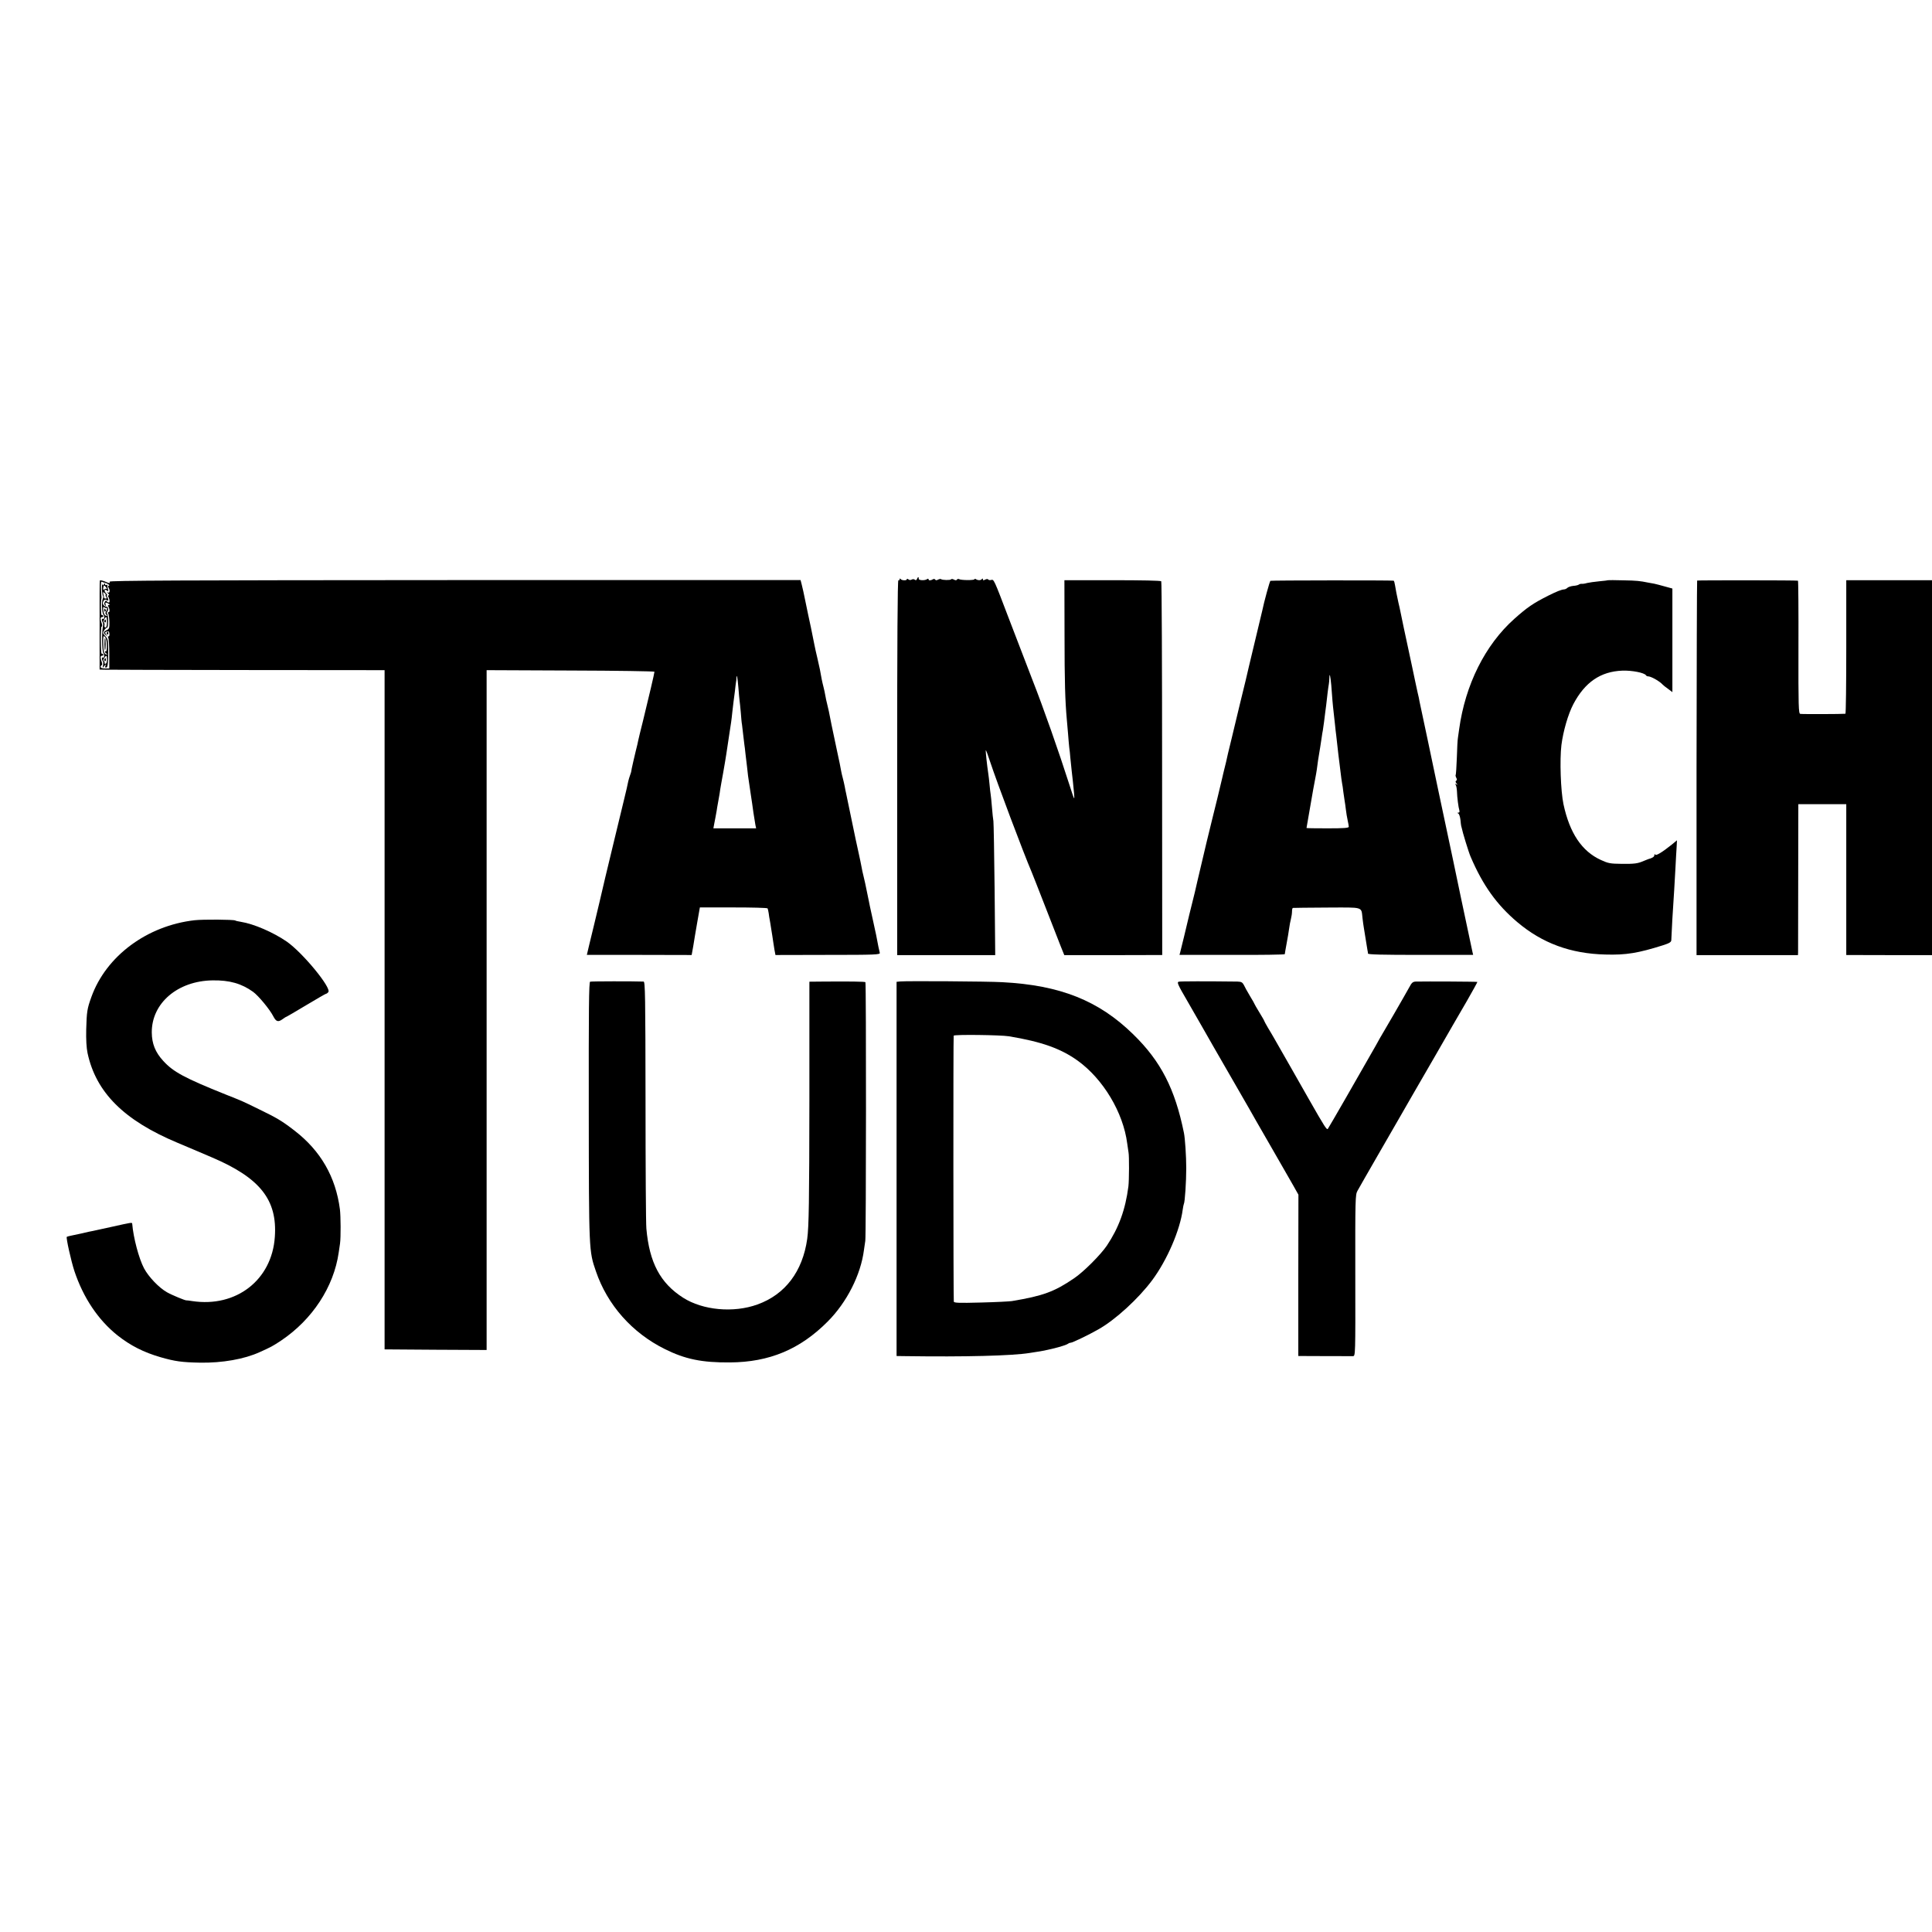 <?xml version="1.0" standalone="no"?>
<!DOCTYPE svg PUBLIC "-//W3C//DTD SVG 20010904//EN"
 "http://www.w3.org/TR/2001/REC-SVG-20010904/DTD/svg10.dtd">
<svg version="1.0" xmlns="http://www.w3.org/2000/svg"
 width="16pt" height="16pt" viewBox="0 0 16 16"
 preserveAspectRatio="xMidYMid meet">
<g transform="translate(0,16) scale(0.001,-0.001)"
fill="#000000" stroke="none">
<path d="M7594 11205 c-4 -11 -10 -12 -18 -6 -7 6 -17 6 -26 1 -9 -5 -19 -5
-27 2 -7 6 -13 6 -13 1 0 -13 -43 -11 -52 2 -5 6 -8 5 -8 -3 0 -7 -4 -10 -10
-7 -7 4 -10 -515 -10 -1549 l0 -1556 406 0 406 0 -5 543 c-3 298 -8 553 -10
567 -3 14 -8 65 -12 114 -4 50 -9 98 -11 109 -2 10 -6 46 -9 80 -3 34 -8 73
-10 87 -11 71 -24 194 -21 197 2 2 18 -40 35 -93 57 -173 277 -758 346 -919 7
-16 56 -142 110 -280 53 -137 111 -285 128 -328 l31 -77 406 0 405 1 -1 1543
c0 848 -3 1547 -7 1552 -3 6 -163 9 -404 9 l-398 0 1 -450 c0 -390 5 -551 19
-705 2 -19 6 -71 10 -115 3 -44 8 -96 10 -115 3 -19 7 -57 9 -85 7 -71 16
-154 21 -195 2 -19 7 -64 10 -100 5 -64 4 -62 -40 75 -85 266 -213 631 -305
865 -50 129 -138 359 -196 510 -124 326 -123 323 -146 317 -10 -3 -21 -1 -24
4 -3 5 -13 5 -25 -1 -14 -8 -19 -7 -19 2 0 8 -3 9 -8 3 -8 -12 -32 -13 -49 -2
-7 5 -13 4 -13 0 0 -10 -113 -9 -128 1 -6 3 -13 2 -17 -4 -4 -7 -12 -7 -25 0
-10 6 -21 7 -24 2 -5 -8 -74 -7 -83 2 -3 3 -14 1 -24 -4 -12 -7 -20 -7 -24 0
-4 6 -12 7 -18 3 -19 -12 -37 -12 -37 -1 0 6 -5 7 -12 2 -19 -14 -73 -11 -70
4 3 17 -8 15 -14 -3z"/>
<path d="M827 11192 c-2 -4 -3 -171 -2 -372 l0 -365 40 -1 c22 -1 553 -2 1180
-3 l1140 -1 0 -2812 0 -2813 423 -3 422 -2 0 2815 0 2815 695 -3 c382 -1 695
-6 695 -10 0 -11 -48 -215 -95 -407 -19 -74 -36 -146 -39 -160 -2 -14 -12 -54
-21 -90 -8 -36 -18 -74 -20 -85 -12 -54 -17 -75 -17 -82 0 -5 -5 -19 -10 -33
-5 -14 -12 -36 -15 -50 -2 -14 -19 -88 -38 -165 -19 -77 -52 -216 -75 -310
-43 -176 -120 -499 -125 -525 -2 -8 -24 -100 -49 -205 -26 -104 -48 -200 -51
-212 l-5 -21 434 0 434 -1 13 72 c6 40 21 128 33 197 l22 125 278 0 c153 0
280 -3 283 -8 2 -4 6 -22 9 -40 2 -18 6 -43 9 -57 2 -14 7 -38 9 -55 2 -16 8
-50 12 -75 4 -25 8 -52 9 -60 1 -8 5 -34 9 -57 l8 -42 434 1 c396 0 434 2 430
17 -4 14 -17 75 -30 147 -3 12 -14 66 -26 120 -12 55 -24 108 -26 119 -2 11
-6 29 -8 40 -29 142 -38 185 -46 215 -5 19 -12 51 -15 70 -3 19 -15 73 -25
120 -10 47 -21 96 -24 110 -5 25 -76 366 -80 385 -2 6 -6 28 -10 50 -4 22 -12
54 -16 70 -5 17 -11 44 -14 60 -2 17 -18 93 -35 171 -34 160 -61 288 -67 324
-3 14 -9 41 -14 60 -5 19 -12 51 -15 70 -3 19 -10 51 -15 70 -5 19 -12 49 -15
65 -11 66 -17 92 -35 171 -11 45 -22 96 -25 112 -3 17 -16 81 -29 144 -14 62
-34 160 -46 218 -12 58 -25 121 -31 141 l-9 35 -2862 0 c-2285 -1 -2862 -4
-2860 -13 3 -16 2 -16 -41 2 -20 8 -38 11 -40 7z m40 -18 c19 -3 49 -23 35
-24 -8 0 -10 -5 -5 -12 20 -32 11 -59 -13 -40 -5 4 -1 -1 9 -10 11 -10 14 -18
8 -18 -7 0 -9 -5 -4 -12 12 -20 14 -48 4 -48 -6 0 -13 5 -17 11 -5 8 -10 6
-16 -6 -7 -11 -6 -21 2 -28 8 -9 10 -8 5 6 -8 19 2 22 25 7 11 -7 11 -10 2
-10 -8 0 -10 -5 -5 -12 12 -21 14 -48 2 -48 -6 0 -7 -6 -2 -12 4 -7 8 -38 9
-70 1 -50 -2 -57 -23 -67 -28 -13 -29 -24 -5 -42 16 -13 16 -13 2 5 -15 19
-13 22 16 29 4 1 9 -8 10 -20 2 -13 -1 -23 -7 -23 -6 0 -7 -5 -2 -12 4 -7 8
-67 8 -134 l0 -120 -36 0 c-22 0 -36 5 -36 13 0 7 4 13 8 13 4 0 6 8 4 18 -2
9 -4 17 -5 17 -1 0 -3 10 -6 23 -3 15 1 22 12 22 8 0 12 5 9 10 -4 6 -9 8 -13
6 -4 -2 -7 47 -7 110 -1 63 2 114 6 114 4 0 6 8 4 18 -2 9 -4 17 -5 17 -1 0
-3 10 -6 23 -3 15 1 22 12 22 8 0 12 5 9 10 -4 6 -10 8 -13 6 -7 -4 -9 116 -2
139 1 6 1 12 0 15 -1 3 -3 33 -4 67 -2 42 1 60 8 55 6 -3 16 -7 23 -8z m5248
-868 c4 -49 8 -98 10 -110 2 -11 6 -55 10 -97 3 -42 7 -87 10 -100 2 -13 7
-55 11 -94 4 -38 8 -72 9 -75 1 -3 5 -36 9 -75 4 -38 10 -83 12 -100 2 -16 6
-52 9 -80 4 -27 13 -92 21 -143 8 -52 19 -126 24 -165 6 -40 13 -84 16 -99 l6
-28 -177 0 -177 0 6 33 c3 17 8 43 11 57 3 14 7 39 10 55 2 17 7 44 10 60 14
78 18 101 20 120 2 11 12 72 24 135 11 63 23 133 26 155 11 74 36 240 40 265
2 14 7 52 10 85 4 33 8 71 10 85 2 14 7 52 11 84 3 33 8 67 9 75 2 9 4 25 4
35 2 42 9 6 16 -78z"/>
<path d="M844 11123 c1 -29 5 -55 9 -59 3 -4 3 -14 -2 -23 -11 -23 -7 -119 6
-132 12 -12 6 -42 -7 -34 -9 6 -8 -14 1 -30 4 -5 4 -19 2 -30 -11 -46 -9 -201
2 -220 13 -21 9 -49 -5 -40 -9 6 -7 -21 2 -31 4 -3 4 -18 2 -32 -5 -26 -5 -26
10 -7 15 18 15 18 9 1 -4 -13 -2 -17 8 -14 11 4 14 30 15 119 0 107 -1 116
-24 141 -23 25 -23 28 -8 50 9 13 20 22 23 20 11 -3 11 108 0 115 -4 2 -4 10
1 16 11 16 9 42 -3 42 -19 0 -35 17 -33 33 4 23 20 33 34 21 14 -11 14 7 1 29
-5 6 -5 12 -1 12 4 0 0 8 -9 18 -19 21 -11 38 9 21 9 -8 12 -6 9 8 -2 10 -4
20 -5 23 -1 3 -2 9 -1 13 1 5 -3 6 -9 2 -5 -3 -10 0 -10 7 0 10 -2 10 -9 -1
-7 -11 -9 -11 -13 0 -3 8 -4 -9 -4 -38z m37 10 c7 -10 9 -15 5 -11 -5 4 -15 3
-22 -3 -11 -9 -13 2 -5 29 2 6 10 1 22 -15z m-6 -61 c-3 -3 0 -10 5 -17 7 -8
5 -12 -5 -12 -7 0 -14 3 -13 6 0 3 -1 8 -2 11 -1 3 -3 13 -5 23 -3 15 -1 16
11 6 8 -6 12 -14 9 -17z m8 -106 c8 9 3 -19 -7 -35 -5 -8 -3 -16 5 -22 9 -6
10 -9 2 -9 -16 0 -25 17 -28 51 -2 22 0 27 10 19 6 -5 14 -7 18 -4z m3 -119
c0 -27 -5 -44 -12 -44 -7 0 -11 8 -9 18 2 10 0 21 -5 24 -9 6 9 45 20 45 3 0
6 -19 6 -43z m-1 -191 c1 -30 -3 -52 -7 -50 -4 3 -8 1 -8 -5 0 -5 6 -12 13
-14 9 -4 9 -6 0 -6 -20 -2 -27 21 -28 91 -1 62 0 67 14 53 10 -10 16 -35 16
-69z m1 -119 c0 -20 -5 -34 -13 -34 -7 0 -10 4 -7 8 2 4 0 10 -6 14 -6 4 -5
13 3 25 17 28 23 25 23 -13z"/>
<path d="M863 10945 c0 -8 4 -12 9 -9 5 3 6 10 3 15 -9 13 -12 11 -12 -6z"/>
<path d="M865 10861 c-3 -5 -2 -12 3 -15 5 -3 9 1 9 9 0 17 -3 19 -12 6z"/>
<path d="M865 10665 c0 -30 2 -52 5 -49 7 7 7 94 0 99 -3 2 -5 -21 -5 -50z"/>
<path d="M865 10541 c-3 -5 -2 -12 3 -15 5 -3 9 1 9 9 0 17 -3 19 -12 6z"/>
<path d="M885 10761 c-3 -5 -2 -12 3 -15 5 -3 9 1 9 9 0 17 -3 19 -12 6z"/>
<path d="M10521 11190 c-6 -4 -53 -175 -67 -245 -2 -11 -27 -114 -55 -230 -27
-115 -52 -219 -55 -230 -2 -11 -15 -65 -28 -120 -14 -55 -36 -147 -50 -205
-14 -58 -44 -181 -66 -275 -23 -93 -44 -181 -46 -195 -3 -14 -10 -43 -16 -65
-5 -22 -12 -47 -13 -55 -7 -33 -76 -317 -85 -350 -9 -32 -76 -312 -122 -510
-11 -47 -21 -92 -23 -100 -21 -83 -71 -286 -90 -370 -14 -58 -28 -115 -31
-126 l-6 -22 436 0 c240 -1 436 2 436 6 0 4 7 43 15 87 8 44 18 100 21 125 3
25 10 61 15 80 5 19 9 47 9 63 0 15 3 28 8 28 4 1 130 2 281 3 311 1 283 10
295 -90 3 -27 8 -62 11 -79 5 -31 10 -61 21 -130 3 -22 8 -47 9 -55 2 -8 4
-20 4 -27 1 -8 113 -11 436 -11 l435 0 -5 21 c-8 38 -63 296 -96 452 -35 170
-99 472 -104 495 -11 49 -163 770 -171 810 -3 14 -18 86 -34 160 -16 74 -31
146 -34 160 -2 14 -9 48 -16 75 -6 28 -29 133 -50 235 -22 102 -51 238 -65
303 -13 65 -27 128 -29 140 -2 12 -9 42 -15 67 -14 64 -21 100 -28 143 -3 20
-8 38 -12 38 -20 4 -1014 3 -1020 -1z m504 -864 c4 -44 8 -102 10 -130 2 -27
7 -72 10 -98 3 -26 8 -72 11 -100 3 -29 7 -69 10 -88 2 -19 6 -55 9 -80 3 -25
7 -61 9 -80 3 -19 7 -55 10 -80 13 -108 18 -146 21 -160 2 -8 7 -39 10 -69 4
-30 9 -63 11 -75 2 -12 7 -43 10 -71 3 -27 10 -68 15 -90 5 -22 9 -46 9 -52 0
-10 -42 -13 -175 -13 -96 0 -175 1 -175 3 0 2 46 266 55 317 3 14 10 52 16 85
6 33 13 69 14 80 7 53 15 112 19 130 4 21 14 87 22 140 2 17 6 41 9 55 2 14 7
45 10 70 3 25 7 61 10 80 5 35 9 67 20 165 3 28 8 59 10 70 2 11 4 33 4 49 2
50 8 24 16 -58z"/>
<path d="M13318 11195 c-2 -1 -35 -6 -74 -9 -39 -4 -84 -10 -100 -14 -16 -5
-36 -8 -44 -7 -8 1 -20 -2 -26 -7 -6 -4 -26 -9 -45 -10 -19 -2 -40 -9 -47 -15
-7 -7 -20 -14 -28 -14 -25 -2 -64 -18 -134 -53 -126 -64 -171 -95 -279 -191
-242 -216 -406 -545 -457 -914 -3 -25 -8 -57 -10 -71 -3 -14 -7 -88 -9 -164
-3 -77 -7 -142 -10 -144 -2 -3 0 -13 5 -23 7 -12 7 -20 0 -24 -8 -5 -7 -12 2
-23 11 -13 11 -14 -1 -7 -11 6 -12 5 -5 -6 5 -8 9 -32 10 -54 1 -46 12 -132
20 -157 3 -11 0 -18 -8 -18 -10 0 -11 -2 0 -8 7 -5 14 -28 17 -53 2 -24 5 -46
6 -49 1 -3 3 -9 4 -15 6 -34 58 -204 74 -240 101 -237 217 -398 386 -541 208
-176 443 -262 730 -269 172 -5 272 12 478 77 53 17 67 26 68 42 3 76 12 245
24 416 2 30 6 109 10 175 3 66 8 146 10 178 l3 58 -41 -34 c-81 -65 -135 -98
-140 -84 -3 7 -6 5 -6 -5 -1 -14 -17 -24 -51 -33 -3 -1 -18 -7 -35 -14 -53
-23 -78 -26 -185 -25 -95 1 -111 4 -172 32 -158 72 -259 223 -310 462 -23 109
-32 367 -17 490 15 116 55 255 99 339 95 180 224 270 405 277 79 3 182 -17
196 -38 3 -5 10 -9 15 -9 23 2 97 -39 124 -69 3 -4 22 -19 43 -34 l37 -28 0
429 0 429 -62 17 c-35 10 -74 20 -88 23 -14 2 -36 7 -50 9 -69 14 -94 17 -207
19 -67 2 -123 2 -125 1z"/>
<path d="M14055 11192 c-2 -3 -4 -701 -5 -1553 l0 -1549 420 0 420 0 1 23 c0
12 1 293 1 625 l1 602 199 0 198 0 0 -625 0 -624 420 -1 420 0 0 1553 0 1552
-420 0 -420 0 0 -552 c0 -304 -3 -553 -7 -554 -25 -3 -361 -4 -374 -1 -14 3
-16 57 -15 553 1 302 -1 550 -4 550 -13 4 -832 4 -835 1z"/>
<path d="M1611 8379 c-393 -45 -732 -296 -854 -635 -35 -97 -39 -121 -43 -269
-2 -86 2 -152 11 -196 70 -326 301 -557 745 -743 63 -26 124 -52 135 -57 11
-5 78 -33 150 -64 399 -170 543 -352 521 -659 -24 -356 -320 -586 -684 -531
-26 4 -48 7 -49 6 -8 -2 -120 44 -160 67 -66 37 -152 127 -190 198 -43 81 -89
256 -98 369 -1 13 -3 12 -165 -24 -74 -16 -146 -32 -160 -35 -14 -2 -55 -11
-91 -20 -37 -8 -79 -17 -94 -20 -15 -3 -29 -7 -32 -9 -7 -8 36 -201 63 -283
74 -222 197 -405 357 -533 108 -85 216 -140 357 -181 119 -34 174 -42 327 -45
183 -3 366 29 493 87 96 43 110 51 178 96 259 174 436 444 477 729 3 23 8 57
11 75 7 51 6 227 -1 283 -35 269 -160 485 -375 651 -105 81 -145 105 -300 180
-135 66 -123 61 -269 119 -344 138 -436 188 -519 279 -66 72 -94 142 -95 235
-2 243 214 428 504 432 140 2 239 -26 335 -95 44 -32 138 -145 167 -202 23
-45 40 -51 76 -25 16 12 31 21 34 21 2 0 75 43 162 95 87 52 161 95 165 95 4
0 13 6 19 14 28 34 -212 326 -344 418 -112 77 -273 147 -381 164 -21 3 -42 8
-46 11 -15 8 -264 10 -337 2z"/>
<path d="M4887 7870 c-10 -4 -12 -229 -11 -1070 1 -1160 1 -1160 59 -1328 95
-279 300 -510 570 -644 168 -84 308 -113 540 -111 326 2 580 108 809 338 159
159 275 388 301 594 4 30 9 63 11 75 7 30 8 2136 1 2142 -5 5 -124 7 -358 5
l-106 -1 0 -978 c-1 -835 -4 -1052 -18 -1152 -38 -270 -183 -461 -412 -543
-198 -72 -453 -48 -616 56 -189 121 -279 290 -304 572 -4 38 -7 514 -7 1058
-1 871 -3 987 -16 988 -84 3 -434 3 -443 -1z"/>
<path d="M7455 7872 l-30 -3 0 -1549 0 -1550 75 -1 c490 -7 881 3 1025 26 17
3 48 7 70 11 35 5 61 10 136 28 52 13 105 30 114 38 5 4 15 8 22 8 14 0 151
66 228 110 141 79 333 255 447 408 124 167 231 416 253 586 3 21 7 41 9 45 9
14 20 187 20 296 0 100 -10 248 -19 292 -74 366 -192 595 -420 817 -286 280
-605 407 -1085 432 -120 7 -793 11 -845 6z m900 -454 c271 -45 429 -101 570
-202 211 -152 377 -429 410 -685 4 -30 9 -63 11 -75 6 -29 5 -232 -1 -281 -25
-194 -80 -343 -178 -490 -52 -77 -195 -220 -273 -272 -163 -111 -257 -145
-514 -188 -19 -3 -135 -9 -257 -12 -186 -5 -223 -3 -224 8 -4 40 -5 2195 -1
2202 5 11 389 6 457 -5z"/>
<path d="M9762 7870 c-17 -4 -9 -23 71 -160 49 -85 101 -176 116 -202 48 -85
137 -240 286 -498 81 -140 157 -273 169 -295 13 -22 76 -132 141 -245 65 -113
139 -241 163 -284 l45 -80 -1 -668 0 -668 46 0 c85 -1 387 -1 407 -1 20 1 20
8 19 668 -1 633 0 670 18 701 23 41 73 129 170 297 41 72 119 207 173 300 54
94 106 184 115 200 10 17 94 163 188 325 93 162 210 365 260 450 49 85 88 157
87 158 -3 3 -418 5 -510 3 -25 -1 -34 -9 -55 -49 -14 -26 -70 -123 -124 -217
-55 -93 -107 -185 -118 -202 -10 -18 -26 -48 -36 -65 -134 -236 -387 -676
-395 -686 -9 -12 -23 9 -162 253 -12 22 -78 137 -145 255 -68 118 -131 229
-140 245 -10 17 -31 54 -49 83 -17 29 -31 55 -31 57 0 3 -18 34 -40 70 -22 36
-40 67 -40 69 0 2 -17 33 -38 67 -21 35 -44 76 -51 92 -12 22 -21 27 -53 28
-261 3 -471 3 -486 -1z"/>
</g>
</svg>
